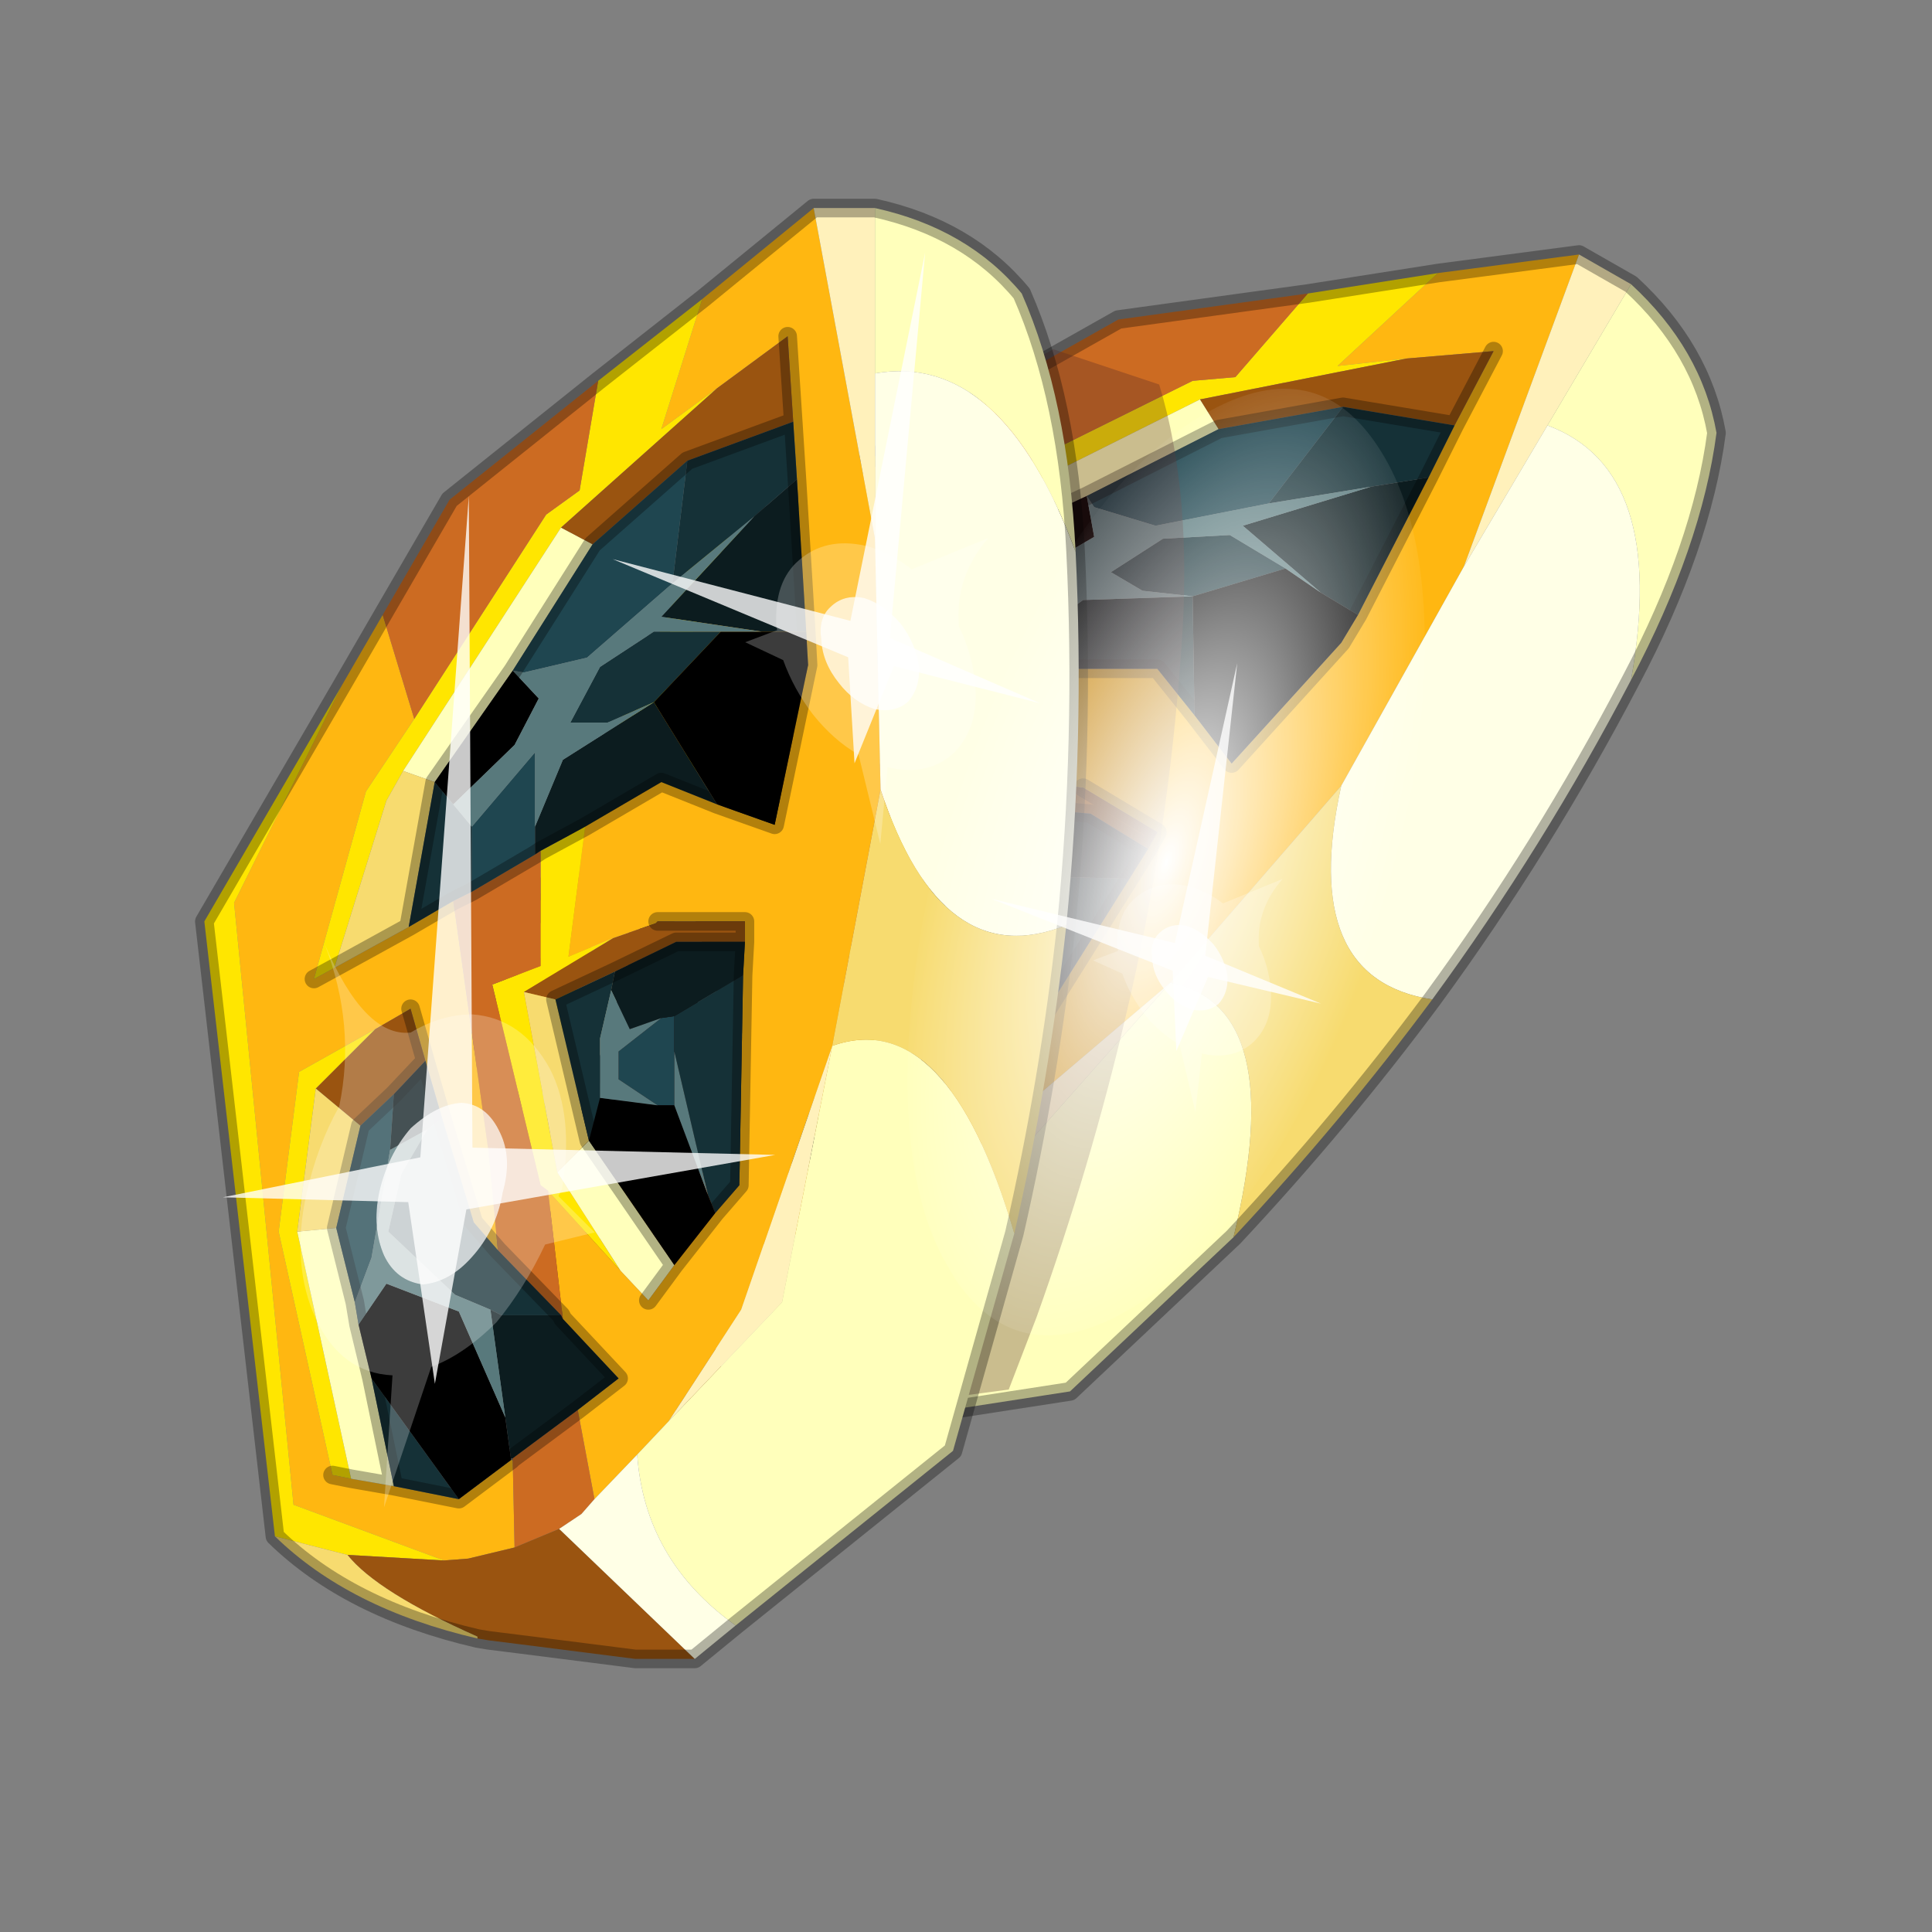 <?xml version="1.0" encoding="UTF-8" standalone="no"?>
<svg xmlns:xlink="http://www.w3.org/1999/xlink" height="520.0px" width="520.0px" xmlns="http://www.w3.org/2000/svg">
  <rect width="100%" height="100%" fill="#808080" stroke="none"/>
  <g transform="matrix(10.0, 0.0, 0.0, 10.0, 0.0, 0.0)">
    <use height="52.0" transform="matrix(1.0, 0.0, 0.0, 1.0, 0.0, 0.0)" width="52.0" xlink:href="#shape0"/>
    <use height="136.85" transform="matrix(-0.083, -0.004, 0.052, -0.186, 33.986, 36.224)" width="148.25" xlink:href="#sprite0"/>
    <use height="20.95" transform="matrix(-0.424, 0.196, 0.329, 0.581, 24.9, 6.8)" width="24.45" xlink:href="#sprite1"/>
    <use height="20.95" transform="matrix(-0.331, 0.153, 0.248, 0.437, 33.3, 17.85)" width="24.45" xlink:href="#sprite1"/>
    <use height="41.75" transform="matrix(0.652, 0.0, 0.0, 0.652, 6.0, 13.35)" width="22.8" xlink:href="#sprite2"/>
  </g>
  <defs>
    <g id="shape0" transform="matrix(1.0, 0.0, 0.0, 1.0, 0.0, 0.0)">
      <path d="M52.0 0.0 L52.0 52.0 0.0 52.0 0.0 0.0 52.0 0.0" fill="#795fa9" fill-opacity="0.0" fill-rule="evenodd" stroke="none"/>
      <path d="M18.45 31.65 L18.4 31.65 18.45 31.6 18.4 31.65 18.4 31.6 18.45 31.6 18.45 31.65" fill="#596162" fill-rule="evenodd" stroke="none"/>
      <path d="M25.05 11.45 L27.0 10.35 26.25 13.15 24.2 14.15 20.4 17.85 21.0 17.85 23.35 17.9 24.7 17.9 Q23.6 20.95 22.1 24.25 L20.95 26.6 20.8 25.65 21.5 22.8 21.9 21.25 22.25 19.85 21.2 19.8 18.8 19.8 16.15 23.25 14.1 29.55 14.45 29.85 15.35 30.65 16.7 31.85 18.4 31.65 18.45 31.65 17.3 33.7 16.05 33.3 15.5 33.05 12.75 29.65 19.6 15.0 25.05 11.45 M38.7 7.35 L42.5 6.85 39.4 15.25 36.1 21.15 31.5 26.45 25.8 31.3 22.65 32.9 21.4 33.25 19.8 33.7 20.65 31.4 22.05 31.2 21.55 29.05 22.95 25.95 23.55 28.75 23.75 29.8 24.85 29.35 26.5 28.75 27.45 28.35 30.4 23.65 30.9 22.85 31.15 22.4 29.15 21.2 29.1 21.2 27.85 21.0 26.65 20.8 28.8 18.0 31.15 18.0 32.15 19.25 33.15 20.55 36.1 17.3 36.55 16.55 38.45 12.85 39.15 11.45 40.2 9.45 37.85 9.65 36.0 9.85 38.7 7.35" fill="#ffb711" fill-rule="evenodd" stroke="none"/>
      <path d="M42.5 6.85 L43.9 7.65 41.65 11.45 39.4 15.25 42.5 6.85 M22.65 32.9 L25.8 31.3 31.5 26.45 26.85 31.7 22.65 32.9" fill="#fff1bb" fill-rule="evenodd" stroke="none"/>
      <path d="M11.9 30.2 L18.65 15.0 25.05 11.45 19.6 15.0 12.75 29.65 15.5 33.05 13.3 31.6 11.9 30.2 M35.2 7.9 L38.7 7.35 36.0 9.85 37.85 9.65 32.3 10.75 25.3 14.25 24.5 14.7 21.0 17.85 20.4 17.85 24.2 14.15 26.25 13.15 32.1 10.25 33.25 10.15 35.2 7.9 M28.8 18.0 L26.65 20.8 27.85 21.0 25.1 21.05 23.45 25.6 23.55 28.75 22.95 25.95 22.85 25.65 24.45 20.4 25.85 20.6 27.45 17.95 28.8 18.0 M14.45 29.85 L14.1 29.55 16.15 23.25 18.8 19.8 21.2 19.8 19.0 20.4 16.6 23.45 14.45 29.85" fill="#ffe600" fill-rule="evenodd" stroke="none"/>
      <path d="M27.0 10.35 L30.1 8.6 35.2 7.9 33.25 10.15 32.1 10.25 26.25 13.15 27.0 10.35 M22.95 25.95 L21.55 29.05 21.55 29.0 20.95 26.6 22.1 24.25 Q23.6 20.95 24.7 17.9 L25.3 17.95 27.2 17.95 27.45 17.95 25.85 20.6 24.45 20.4 22.85 25.65 22.95 25.95 M20.65 31.4 L19.8 33.7 19.25 33.85 18.55 33.9 17.3 33.7 18.45 31.65 18.45 31.6 20.65 31.4" fill="#cc6b22" fill-rule="evenodd" stroke="none"/>
      <path d="M43.9 7.65 Q45.8 9.4 46.2 11.65 45.8 14.7 43.9 18.3 44.9 12.65 41.65 11.45 L43.9 7.65 M33.2 33.3 L28.8 37.45 21.35 38.6 Q20.15 35.8 21.4 33.25 L22.65 32.9 26.85 31.7 31.5 26.45 Q34.7 27.1 33.2 33.3 M24.85 29.35 L23.75 29.8 23.55 28.75 23.45 25.6 24.6 25.3 24.85 29.35 M32.3 10.75 L32.8 11.55 29.25 13.35 25.9 14.9 25.3 14.25 32.3 10.75 M15.35 30.65 L14.45 29.85 16.6 23.45 17.55 23.9 16.95 25.85 16.75 26.4 16.35 27.85 15.35 30.65" fill="#ffffbb" fill-rule="evenodd" stroke="none"/>
      <path d="M20.0 38.75 L18.6 37.95 16.05 36.0 15.45 35.5 15.2 35.3 15.25 35.25 Q13.5 32.9 13.3 31.6 L15.5 33.05 16.05 33.3 17.3 33.7 18.55 33.9 20.0 38.75 M39.15 11.45 L36.15 10.95 32.8 11.55 32.3 10.75 37.85 9.65 40.2 9.45 39.15 11.45 M27.85 21.0 L29.1 21.2 29.15 21.2 31.15 22.4 30.9 22.85 29.35 21.9 27.55 21.75 25.75 21.6 25.1 21.05 27.85 21.0 M21.2 19.8 L22.25 19.85 21.9 21.25 20.7 21.6 19.5 21.85 19.0 20.4 21.2 19.8" fill="#9a5410" fill-rule="evenodd" stroke="none"/>
      <path d="M43.9 18.3 Q41.55 22.8 38.55 26.9 34.95 26.35 36.1 21.15 L39.4 15.25 41.65 11.45 Q44.9 12.65 43.9 18.3 M21.35 38.6 L20.0 38.75 18.55 33.9 19.25 33.85 19.8 33.7 21.4 33.25 Q20.15 35.8 21.35 38.6" fill="#ffffe6" fill-rule="evenodd" stroke="none"/>
      <path d="M38.55 26.9 Q36.1 30.2 33.2 33.3 34.7 27.1 31.5 26.45 L36.1 21.15 Q34.95 26.35 38.55 26.9 M15.2 35.3 Q12.65 32.9 11.9 30.2 L13.3 31.6 Q13.5 32.9 15.25 35.25 L15.2 35.3 M21.0 17.85 L24.5 14.7 25.3 14.25 25.9 14.9 23.35 17.9 21.0 17.85 M19.5 21.85 L17.55 23.9 16.6 23.45 19.0 20.4 19.5 21.85 M25.1 21.05 L25.75 21.6 24.6 25.3 23.45 25.6 25.1 21.05" fill="#f7db6f" fill-rule="evenodd" stroke="none"/>
      <path d="M36.15 10.95 L34.15 13.55 31.1 14.15 29.45 13.65 29.25 13.35 32.8 11.55 36.15 10.95 M26.15 16.45 L28.65 15.55 27.6 17.3 27.2 17.95 25.3 17.95 26.15 16.45 M27.95 23.5 L28.25 23.6 27.8 24.4 27.05 25.7 26.65 25.4 26.1 24.3 26.5 23.6 27.95 23.5 M19.5 21.85 L20.7 21.6 19.85 22.8 17.95 25.05 16.95 25.85 17.55 23.9 19.5 21.85" fill="#1f4650" fill-rule="evenodd" stroke="none"/>
      <path d="M39.15 11.45 L38.45 12.85 36.9 13.1 34.15 13.55 36.15 10.95 39.15 11.45 M30.4 23.65 L27.45 28.35 26.5 28.75 26.65 28.2 27.8 24.4 28.25 23.6 30.4 23.65 M32.1 16.05 L30.75 15.9 29.9 15.4 31.3 14.5 33.1 14.4 34.6 15.3 32.1 16.05 M26.0 15.65 L26.15 16.45 25.3 17.95 24.7 17.9 23.35 17.9 25.9 14.9 26.0 15.65 M27.55 21.75 L27.2 22.1 26.2 23.1 25.4 24.45 24.6 25.3 25.75 21.6 27.55 21.75 M16.7 31.85 L15.35 30.65 16.35 27.85 16.7 31.85 M21.5 22.8 L20.8 25.65 20.95 26.6 21.55 29.0 20.2 28.2 20.0 27.85 19.4 27.05 18.7 24.75 19.8 23.55 20.95 22.85 21.5 22.8" fill="#153137" fill-rule="evenodd" stroke="none"/>
      <path d="M36.9 13.1 L38.45 12.85 36.55 16.55 35.55 15.95 33.45 14.15 36.9 13.1 M32.15 19.25 L31.15 18.0 28.8 18.0 27.45 17.95 27.2 17.95 27.6 17.3 Q28.4 16.7 29.15 16.15 L32.1 16.05 32.15 19.25 M30.9 22.85 L30.4 23.65 28.25 23.6 27.95 23.5 27.05 23.3 27.2 22.1 27.55 21.75 29.35 21.9 30.9 22.85 M21.55 29.05 L22.05 31.2 20.65 31.4 18.45 31.6 18.4 31.6 18.85 30.6 20.0 27.85 20.2 28.2 21.55 29.0 21.55 29.05 M21.9 21.25 L21.5 22.8 20.95 22.85 19.85 22.8 20.7 21.6 21.9 21.25" fill="#0c1c1f" fill-rule="evenodd" stroke="none"/>
      <path d="M36.55 16.55 L36.1 17.3 33.15 20.55 32.15 19.25 32.1 16.05 34.6 15.3 35.55 15.95 36.55 16.55 M26.5 28.75 L24.85 29.35 24.6 25.3 25.4 24.45 26.65 25.4 27.05 25.7 26.65 28.2 26.5 28.75 M29.25 13.35 L29.45 14.45 28.25 15.15 26.0 15.65 25.9 14.9 29.25 13.35 M18.4 31.65 L16.7 31.85 16.35 27.85 16.75 26.4 17.9 25.85 19.2 27.5 18.85 30.6 18.4 31.6 18.4 31.65" fill="#000000" fill-rule="evenodd" stroke="none"/>
      <path d="M34.15 13.55 L36.9 13.1 33.45 14.15 35.55 15.95 34.6 15.3 33.1 14.4 31.3 14.5 29.9 15.4 30.75 15.9 32.1 16.05 29.15 16.15 Q28.4 16.7 27.6 17.3 L28.65 15.55 26.15 16.45 26.0 15.65 28.25 15.15 29.45 14.45 29.25 13.35 29.45 13.65 31.1 14.15 34.15 13.55 M27.2 22.1 L27.05 23.3 27.95 23.5 26.5 23.6 26.1 24.3 26.65 25.4 25.4 24.45 26.2 23.1 27.2 22.1 M16.95 25.85 L17.95 25.05 19.85 22.8 20.95 22.85 19.8 23.55 18.7 24.75 19.4 27.05 20.0 27.85 18.85 30.6 19.2 27.5 17.9 25.85 16.75 26.4 16.95 25.85 M27.05 25.7 L27.8 24.4 26.65 28.2 27.05 25.7" fill="#58797c" fill-rule="evenodd" stroke="none"/>
      <path d="M42.5 6.85 L43.9 7.65 Q45.8 9.4 46.2 11.65 45.8 14.7 43.9 18.3 41.55 22.8 38.55 26.9 36.1 30.2 33.2 33.3 L28.8 37.45 21.35 38.6 20.0 38.75 18.6 37.95 16.05 36.0 15.45 35.5 15.2 35.3 Q12.65 32.9 11.9 30.2 L18.65 15.0 25.05 11.45 27.0 10.35 30.1 8.6 35.2 7.9 38.7 7.35 42.5 6.85 M38.45 12.85 L39.15 11.45 36.15 10.95 M38.45 12.85 L36.55 16.55 36.1 17.3 33.15 20.55 32.15 19.25 31.15 18.0 28.8 18.0 M29.15 21.2 L31.15 22.4 30.9 22.85 30.4 23.65 27.45 28.35 26.5 28.75 24.85 29.35 23.75 29.8 M21.55 29.05 L22.05 31.2 20.65 31.4 M39.15 11.45 L40.2 9.45 M32.8 11.55 L36.15 10.95 M20.4 17.85 L21.0 17.85 23.35 17.9 24.7 17.9 25.3 17.95 27.2 17.95 27.45 17.95 28.8 18.0 M30.9 22.85 L29.35 21.9 27.55 21.75 M25.9 14.9 L29.25 13.35 32.8 11.55 M18.4 31.65 L16.7 31.85 15.35 30.65 14.45 29.85 14.1 29.55 M22.25 19.85 L21.9 21.25 21.5 22.8 20.8 25.65 20.95 26.6 M23.35 17.9 L25.9 14.9 M20.7 21.6 L19.5 21.85 17.55 23.9 16.95 25.85 16.75 26.4 16.35 27.85 15.35 30.65 M20.7 21.6 L21.9 21.25 M21.55 29.0 L20.95 26.6 M24.6 25.3 L25.75 21.6 27.55 21.75 M21.55 29.05 L21.55 29.0 M24.6 25.3 L24.85 29.35 M18.4 31.65 L18.45 31.6 20.65 31.4 M18.4 31.6 L18.4 31.65" fill="none" stroke="#000000" stroke-linecap="round" stroke-linejoin="round" stroke-opacity="0.302" stroke-width="0.5"/>
      <path d="M31.2 10.35 Q32.1 13.3 31.8 17.4 31.45 22.5 30.3 27.35 29.35 31.4 27.9 35.45 L27.15 37.4 20.0 38.35 18.55 37.55 16.05 35.65 15.45 35.1 15.25 34.9 Q12.7 32.45 11.95 29.75 L18.85 14.6 28.35 9.4 31.2 10.35" fill="#502727" fill-opacity="0.302" fill-rule="evenodd" stroke="none"/>
      <path d="M13.8 39.3 L13.75 39.3 13.8 39.25 13.75 39.3 13.75 39.25 13.8 39.25 13.8 39.3" fill="#596162" fill-rule="evenodd" stroke="none"/>
      <path d="M9.2 18.45 L10.3 16.55 11.15 19.35 9.85 21.3 8.45 26.35 9.0 26.05 11.0 24.95 12.2 24.25 13.15 31.0 13.4 33.65 12.75 32.9 11.9 30.1 11.45 28.55 11.05 27.15 10.1 27.7 8.05 28.85 7.5 33.15 8.95 39.7 9.45 39.8 10.6 40.0 12.35 40.35 13.75 39.3 13.8 39.3 13.85 41.65 12.6 41.95 11.95 42.0 7.9 40.5 6.3 24.3 9.2 18.45 M18.9 8.05 L21.9 5.6 23.55 14.5 23.7 21.25 22.4 28.15 19.95 35.25 18.0 38.25 17.15 39.15 16.0 40.35 15.55 37.95 16.65 37.1 15.15 35.5 14.75 32.05 16.7 34.2 17.45 35.0 18.15 34.05 19.25 32.65 19.9 31.9 20.0 26.25 20.05 25.35 20.05 24.8 17.7 24.8 17.65 24.85 16.5 25.25 15.3 25.75 15.75 22.25 17.8 21.05 19.3 21.65 20.85 22.2 21.75 17.9 21.7 17.0 21.45 12.9 21.35 11.35 21.2 9.05 19.3 10.45 17.8 11.55 18.9 8.05" fill="#ffb711" fill-rule="evenodd" stroke="none"/>
      <path d="M21.9 5.6 L23.55 5.6 23.55 10.05 23.55 14.5 21.9 5.6 M18.0 38.25 L19.95 35.25 22.4 28.15 21.05 35.05 18.0 38.25" fill="#fff1bb" fill-rule="evenodd" stroke="none"/>
      <path d="M7.4 41.35 L5.5 24.8 9.2 18.45 6.3 24.3 7.9 40.5 11.95 42.0 9.35 41.85 7.4 41.35 M16.1 10.25 L18.9 8.05 17.8 11.55 19.3 10.45 15.1 14.2 10.85 20.75 10.4 21.55 9.0 26.05 8.45 26.35 9.85 21.3 11.15 19.35 14.7 13.85 15.6 13.2 16.1 10.25 M15.75 22.25 L15.3 25.75 16.5 25.25 14.1 26.7 15.0 31.55 16.7 34.2 14.75 32.05 14.55 31.9 13.25 26.5 14.55 26.0 14.55 22.9 15.75 22.25 M9.45 39.8 L8.95 39.7 7.5 33.15 8.05 28.85 10.1 27.7 8.5 29.3 8.0 33.15 9.45 39.8" fill="#ffe600" fill-rule="evenodd" stroke="none"/>
      <path d="M10.3 16.55 L12.1 13.45 16.1 10.25 15.6 13.2 14.7 13.85 11.15 19.35 10.3 16.55 M14.75 32.05 L15.15 35.5 15.1 35.4 13.4 33.65 13.15 31.0 12.2 24.25 12.7 24.0 14.4 23.0 14.55 22.9 14.55 26.0 13.25 26.5 14.55 31.9 14.75 32.05 M15.55 37.95 L16.0 40.35 15.65 40.75 15.05 41.15 13.85 41.65 13.8 39.3 13.8 39.25 15.55 37.95" fill="#cc6b22" fill-rule="evenodd" stroke="none"/>
      <path d="M23.55 5.6 Q26.05 6.15 27.5 7.9 28.75 10.75 28.95 14.85 26.95 9.45 23.55 10.05 L23.55 5.6 M27.3 33.2 L25.65 39.05 19.8 43.75 Q17.35 42.0 17.15 39.15 L18.0 38.25 21.05 35.05 22.4 28.15 Q25.5 27.05 27.3 33.2 M18.15 34.05 L17.45 35.0 16.7 34.2 15.0 31.55 15.85 30.7 18.15 34.05 M15.1 14.2 L15.95 14.65 13.8 18.05 11.7 21.05 10.85 20.75 15.1 14.2 M10.6 40.0 L9.45 39.8 8.0 33.15 9.05 33.05 9.55 35.05 9.65 35.65 10.0 37.1 10.6 40.0" fill="#ffffbb" fill-rule="evenodd" stroke="none"/>
      <path d="M18.7 44.65 L17.1 44.65 13.95 44.25 13.15 44.15 12.85 44.1 12.85 44.05 Q10.15 42.85 9.35 41.85 L11.95 42.0 12.6 41.95 13.85 41.65 15.05 41.15 18.7 44.65 M21.35 11.35 L18.5 12.4 15.95 14.65 15.1 14.2 19.3 10.45 21.2 9.05 21.35 11.35 M16.5 25.25 L17.65 24.85 17.7 24.8 20.05 24.8 20.05 25.35 18.2 25.35 16.55 26.15 14.95 26.9 14.1 26.7 16.5 25.25 M10.1 27.7 L11.05 27.15 11.45 28.55 10.6 29.45 9.7 30.3 8.5 29.3 10.1 27.7" fill="#9a5410" fill-rule="evenodd" stroke="none"/>
      <path d="M28.95 14.85 Q29.2 19.9 28.7 24.9 25.35 26.25 23.7 21.25 L23.55 14.5 23.55 10.05 Q26.95 9.45 28.95 14.85 M19.8 43.75 L18.7 44.65 15.05 41.15 15.65 40.75 16.0 40.35 17.15 39.15 Q17.35 42.0 19.8 43.75" fill="#ffffe6" fill-rule="evenodd" stroke="none"/>
      <path d="M28.7 24.9 Q28.25 29.05 27.3 33.2 25.5 27.05 22.4 28.15 L23.7 21.25 Q25.35 26.25 28.7 24.9 M12.85 44.1 Q9.4 43.3 7.4 41.35 L9.35 41.85 Q10.15 42.85 12.85 44.05 L12.85 44.1 M9.0 26.05 L10.4 21.55 10.85 20.75 11.7 21.05 11.0 24.95 9.0 26.05 M9.7 30.3 L9.05 33.05 8.0 33.15 8.5 29.3 9.7 30.3 M14.1 26.7 L14.95 26.9 15.85 30.7 15.0 31.55 14.1 26.7" fill="#f7db6f" fill-rule="evenodd" stroke="none"/>
      <path d="M18.5 12.4 L18.1 15.7 15.8 17.7 14.1 18.1 13.8 18.05 15.95 14.65 18.5 12.4 M12.7 22.25 L14.4 20.25 14.4 22.25 14.4 23.0 12.7 24.0 12.7 22.25 M17.8 27.4 L18.15 27.35 18.15 28.3 18.15 29.75 17.7 29.75 16.65 29.05 16.65 28.3 17.8 27.4 M10.6 29.45 L10.5 30.95 10.0 33.85 9.55 35.05 9.05 33.05 9.7 30.3 10.6 29.45" fill="#1f4650" fill-rule="evenodd" stroke="none"/>
      <path d="M21.35 11.35 L21.45 12.9 20.3 13.9 18.1 15.7 18.5 12.4 21.35 11.35 M20.0 26.25 L19.9 31.9 19.25 32.65 19.05 32.15 18.15 28.3 18.15 27.35 20.0 26.25 M17.6 18.9 L16.35 19.45 15.35 19.45 16.15 17.95 17.6 17.0 19.4 17.0 17.6 18.9 M12.2 21.65 L12.7 22.25 12.7 24.0 12.2 24.25 11.0 24.95 11.7 21.05 12.2 21.65 M16.55 26.15 L16.45 26.65 16.15 27.95 16.15 29.55 15.85 30.7 14.95 26.9 16.55 26.15 M12.35 40.35 L10.6 40.0 10.0 37.1 12.35 40.35 M11.9 30.1 L12.75 32.9 13.4 33.65 15.1 35.4 13.5 35.4 13.2 35.25 12.25 34.85 10.45 33.15 10.8 31.6 11.5 30.4 11.9 30.1" fill="#153137" fill-rule="evenodd" stroke="none"/>
      <path d="M20.3 13.9 L21.45 12.9 21.7 17.0 20.5 17.0 17.8 16.6 20.3 13.9 M19.3 21.65 L17.8 21.05 15.75 22.25 14.55 22.9 14.4 23.0 14.4 22.25 15.15 20.45 17.6 18.9 19.3 21.65 M20.05 25.35 L20.0 26.25 18.15 27.35 17.8 27.4 16.95 27.7 16.45 26.65 16.55 26.15 18.2 25.35 20.05 25.35 M15.15 35.5 L16.65 37.1 15.55 37.95 13.8 39.25 13.75 39.25 13.6 38.15 13.2 35.25 13.5 35.4 15.1 35.4 15.15 35.5 M11.45 28.55 L11.9 30.1 11.5 30.4 10.5 30.95 10.6 29.45 11.45 28.55" fill="#0c1c1f" fill-rule="evenodd" stroke="none"/>
      <path d="M21.7 17.0 L21.75 17.9 20.85 22.2 19.3 21.65 17.6 18.9 19.4 17.0 20.5 17.0 21.7 17.0 M19.25 32.65 L18.15 34.05 15.85 30.7 16.15 29.55 17.7 29.75 18.15 29.75 19.05 32.15 19.25 32.65 M13.8 18.05 L14.5 18.8 13.85 20.05 12.2 21.65 11.7 21.05 13.8 18.05 M13.75 39.3 L12.35 40.35 10.0 37.1 9.65 35.65 10.4 34.55 12.35 35.3 13.6 38.15 13.75 39.25 13.75 39.3" fill="#000000" fill-rule="evenodd" stroke="none"/>
      <path d="M18.1 15.7 L20.3 13.9 17.8 16.6 20.5 17.0 19.4 17.0 17.6 17.0 16.15 17.95 15.35 19.45 16.35 19.45 17.6 18.9 15.15 20.45 14.4 22.25 14.4 20.25 12.7 22.25 12.2 21.65 13.85 20.05 14.5 18.8 13.8 18.05 14.1 18.1 15.8 17.7 18.1 15.7 M16.45 26.65 L16.95 27.7 17.8 27.4 16.65 28.3 16.65 29.05 17.7 29.75 16.15 29.55 16.15 27.95 16.45 26.65 M10.5 30.95 L11.5 30.4 10.8 31.6 10.45 33.15 12.25 34.85 13.2 35.25 13.6 38.15 12.35 35.3 10.4 34.55 9.65 35.65 9.55 35.05 10.0 33.85 10.5 30.95 M18.15 29.75 L18.15 28.3 19.05 32.15 18.15 29.75" fill="#58797c" fill-rule="evenodd" stroke="none"/>
      <path d="M21.9 5.6 L23.55 5.6 Q26.05 6.15 27.5 7.9 28.75 10.75 28.95 14.85 29.2 19.9 28.7 24.9 28.25 29.05 27.3 33.2 L25.65 39.05 19.8 43.75 18.7 44.65 17.1 44.65 13.95 44.25 13.15 44.15 12.85 44.1 Q9.4 43.3 7.4 41.35 L5.5 24.8 9.2 18.45 10.3 16.55 12.1 13.45 16.1 10.25 18.9 8.05 21.9 5.6 M21.45 12.9 L21.35 11.35 18.5 12.4 M21.45 12.9 L21.7 17.0 21.75 17.9 20.85 22.2 19.3 21.65 17.8 21.05 15.75 22.25 M17.7 24.8 L20.05 24.8 20.05 25.35 20.0 26.25 19.9 31.9 19.25 32.65 18.15 34.05 17.45 35.0 M15.15 35.5 L16.65 37.1 15.55 37.95 M21.35 11.35 L21.2 9.05 M15.95 14.65 L18.5 12.4 M8.45 26.35 L9.0 26.05 11.0 24.95 12.2 24.25 12.7 24.0 14.4 23.0 14.55 22.9 15.75 22.25 M13.8 18.05 L15.95 14.65 M20.05 25.35 L18.2 25.35 16.55 26.15 M11.7 21.05 L13.8 18.05 M11.0 24.95 L11.7 21.05 M13.75 39.3 L12.35 40.35 10.6 40.0 9.45 39.8 8.95 39.7 M11.05 27.15 L11.45 28.55 11.9 30.1 12.75 32.9 13.4 33.65 M11.45 28.55 L10.6 29.45 9.7 30.3 9.05 33.05 9.55 35.05 9.65 35.65 10.0 37.1 10.6 40.0 M15.85 30.7 L14.95 26.9 16.55 26.15 M15.1 35.4 L13.4 33.65 M15.15 35.5 L15.1 35.4 M15.85 30.7 L18.15 34.05 M13.75 39.3 L13.8 39.25 15.55 37.95 M13.75 39.25 L13.75 39.3" fill="none" stroke="#000000" stroke-linecap="round" stroke-linejoin="round" stroke-opacity="0.302" stroke-width="0.5"/>
    </g>
    <g id="sprite0" transform="matrix(1.0, 0.0, 0.0, 1.0, 73.5, 65.0)">
      <use height="136.85" transform="matrix(1.0, 0.0, 0.0, 1.0, -73.5, -65.0)" width="148.25" xlink:href="#shape1"/>
    </g>
    <g id="shape1" transform="matrix(1.0, 0.0, 0.0, 1.0, 73.5, 65.0)">
      <path d="M36.65 -54.65 Q60.05 -42.0 69.75 -17.95 80.55 8.9 68.0 34.1 55.45 59.35 26.8 68.2 -1.8 77.05 -29.7 64.3 -57.6 51.6 -68.45 24.75 -79.3 -2.05 -66.75 -27.25 L-66.7 -27.3 Q-54.1 -52.5 -25.5 -61.4 3.1 -70.2 31.0 -57.5 L36.65 -54.65" fill="url(#gradient0)" fill-rule="evenodd" stroke="none"/>
    </g>
    <radialGradient cx="0" cy="0" gradientTransform="matrix(0.091, 0.0, 0.0, 0.091, 0.6, 3.4)" gradientUnits="userSpaceOnUse" id="gradient0" r="819.2" spreadMethod="pad">
      <stop offset="0.0" stop-color="#ffffff"/>
      <stop offset="1.0" stop-color="#ffffff" stop-opacity="0.0"/>
    </radialGradient>
    <g id="sprite1" transform="matrix(1.0, 0.0, 0.0, 1.0, 0.0, 0.0)">
      <use height="20.95" transform="matrix(1.0, 0.0, 0.0, 1.0, 0.0, 0.0)" width="24.45" xlink:href="#shape2"/>
    </g>
    <g id="shape2" transform="matrix(1.0, 0.0, 0.0, 1.0, 0.0, 0.0)">
      <path d="M14.85 11.4 Q15.8 11.6 16.25 12.45 16.85 13.3 16.6 14.35 16.4 15.3 15.55 15.9 14.65 16.4 13.65 16.2 12.65 15.9 12.1 15.1 11.6 14.2 11.8 13.2 12.1 12.2 12.9 11.65 13.8 11.15 14.85 11.4" fill="#ffffff" fill-opacity="0.788" fill-rule="evenodd" stroke="none"/>
      <path d="M14.85 11.4 Q13.8 11.15 12.9 11.65 12.1 12.2 11.8 13.2 11.6 14.2 12.1 15.1 12.65 15.9 13.65 16.2 14.65 16.4 15.55 15.9 16.4 15.3 16.6 14.35 16.85 13.3 16.25 12.45 15.8 11.6 14.85 11.4 M18.2 11.35 L20.15 11.25 18.75 12.55 Q19.05 13.8 18.8 15.05 18.5 16.35 17.65 17.3 L19.1 20.95 16.55 18.25 Q14.8 19.3 12.8 18.85 10.8 18.35 9.75 16.65 9.05 15.5 8.95 14.3 7.75 12.4 4.95 11.55 L9.7 11.4 Q10.3 10.4 11.35 9.75 13.1 8.75 15.1 9.15 16.95 9.5 18.1 11.15 L18.2 11.35" fill="#ffffff" fill-opacity="0.235" fill-rule="evenodd" stroke="none"/>
      <path d="M15.4 13.55 L18.1 17.55 13.35 14.65 7.05 18.5 12.75 13.55 0.0 0.0 14.25 12.25 24.45 5.95 15.4 13.55" fill="#ffffff" fill-opacity="0.788" fill-rule="evenodd" stroke="none"/>
    </g>
    <g id="sprite2" transform="matrix(1.0, 0.0, 0.0, 1.0, 0.0, 0.0)">
      <use height="41.75" transform="matrix(1.0, 0.0, 0.0, 1.0, 0.0, 0.0)" width="22.8" xlink:href="#shape3"/>
    </g>
    <g id="shape3" transform="matrix(1.0, 0.0, 0.0, 1.0, 0.0, 0.0)">
      <path d="M11.45 26.3 Q11.95 27.35 11.55 28.75 11.3 30.3 10.25 31.45 9.35 32.45 8.25 32.55 7.15 32.4 6.65 31.35 6.15 30.2 6.45 28.75 6.8 27.2 7.75 26.1 8.85 25.1 9.85 25.05 10.9 25.1 11.45 26.3" fill="#ffffff" fill-opacity="0.788" fill-rule="evenodd" stroke="none"/>
      <path d="M11.45 26.3 Q10.9 25.1 9.85 25.05 8.85 25.1 7.75 26.1 6.8 27.2 6.45 28.75 6.15 30.2 6.65 31.35 7.15 32.4 8.25 32.55 9.35 32.45 10.25 31.45 11.3 30.3 11.55 28.75 11.95 27.35 11.45 26.3 M13.85 28.9 L15.35 30.4 13.3 30.9 Q12.45 32.7 11.3 34.1 9.95 35.45 8.6 35.95 L6.65 41.75 7.0 36.3 Q4.9 36.2 3.85 34.0 2.8 31.75 3.45 28.8 3.9 26.8 4.8 25.2 5.5 21.85 4.2 18.5 5.85 22.35 7.75 22.15 9.0 21.4 10.3 21.4 12.35 21.55 13.5 23.65 14.5 25.6 14.0 28.6 L13.85 28.9" fill="#ffffff" fill-opacity="0.235" fill-rule="evenodd" stroke="none"/>
      <path d="M10.05 29.45 L8.75 36.65 7.65 29.15 0.0 28.95 8.15 27.3 10.15 0.0 10.3 26.9 22.8 27.2 10.05 29.45" fill="#ffffff" fill-opacity="0.788" fill-rule="evenodd" stroke="none"/>
    </g>
  </defs>
</svg>
